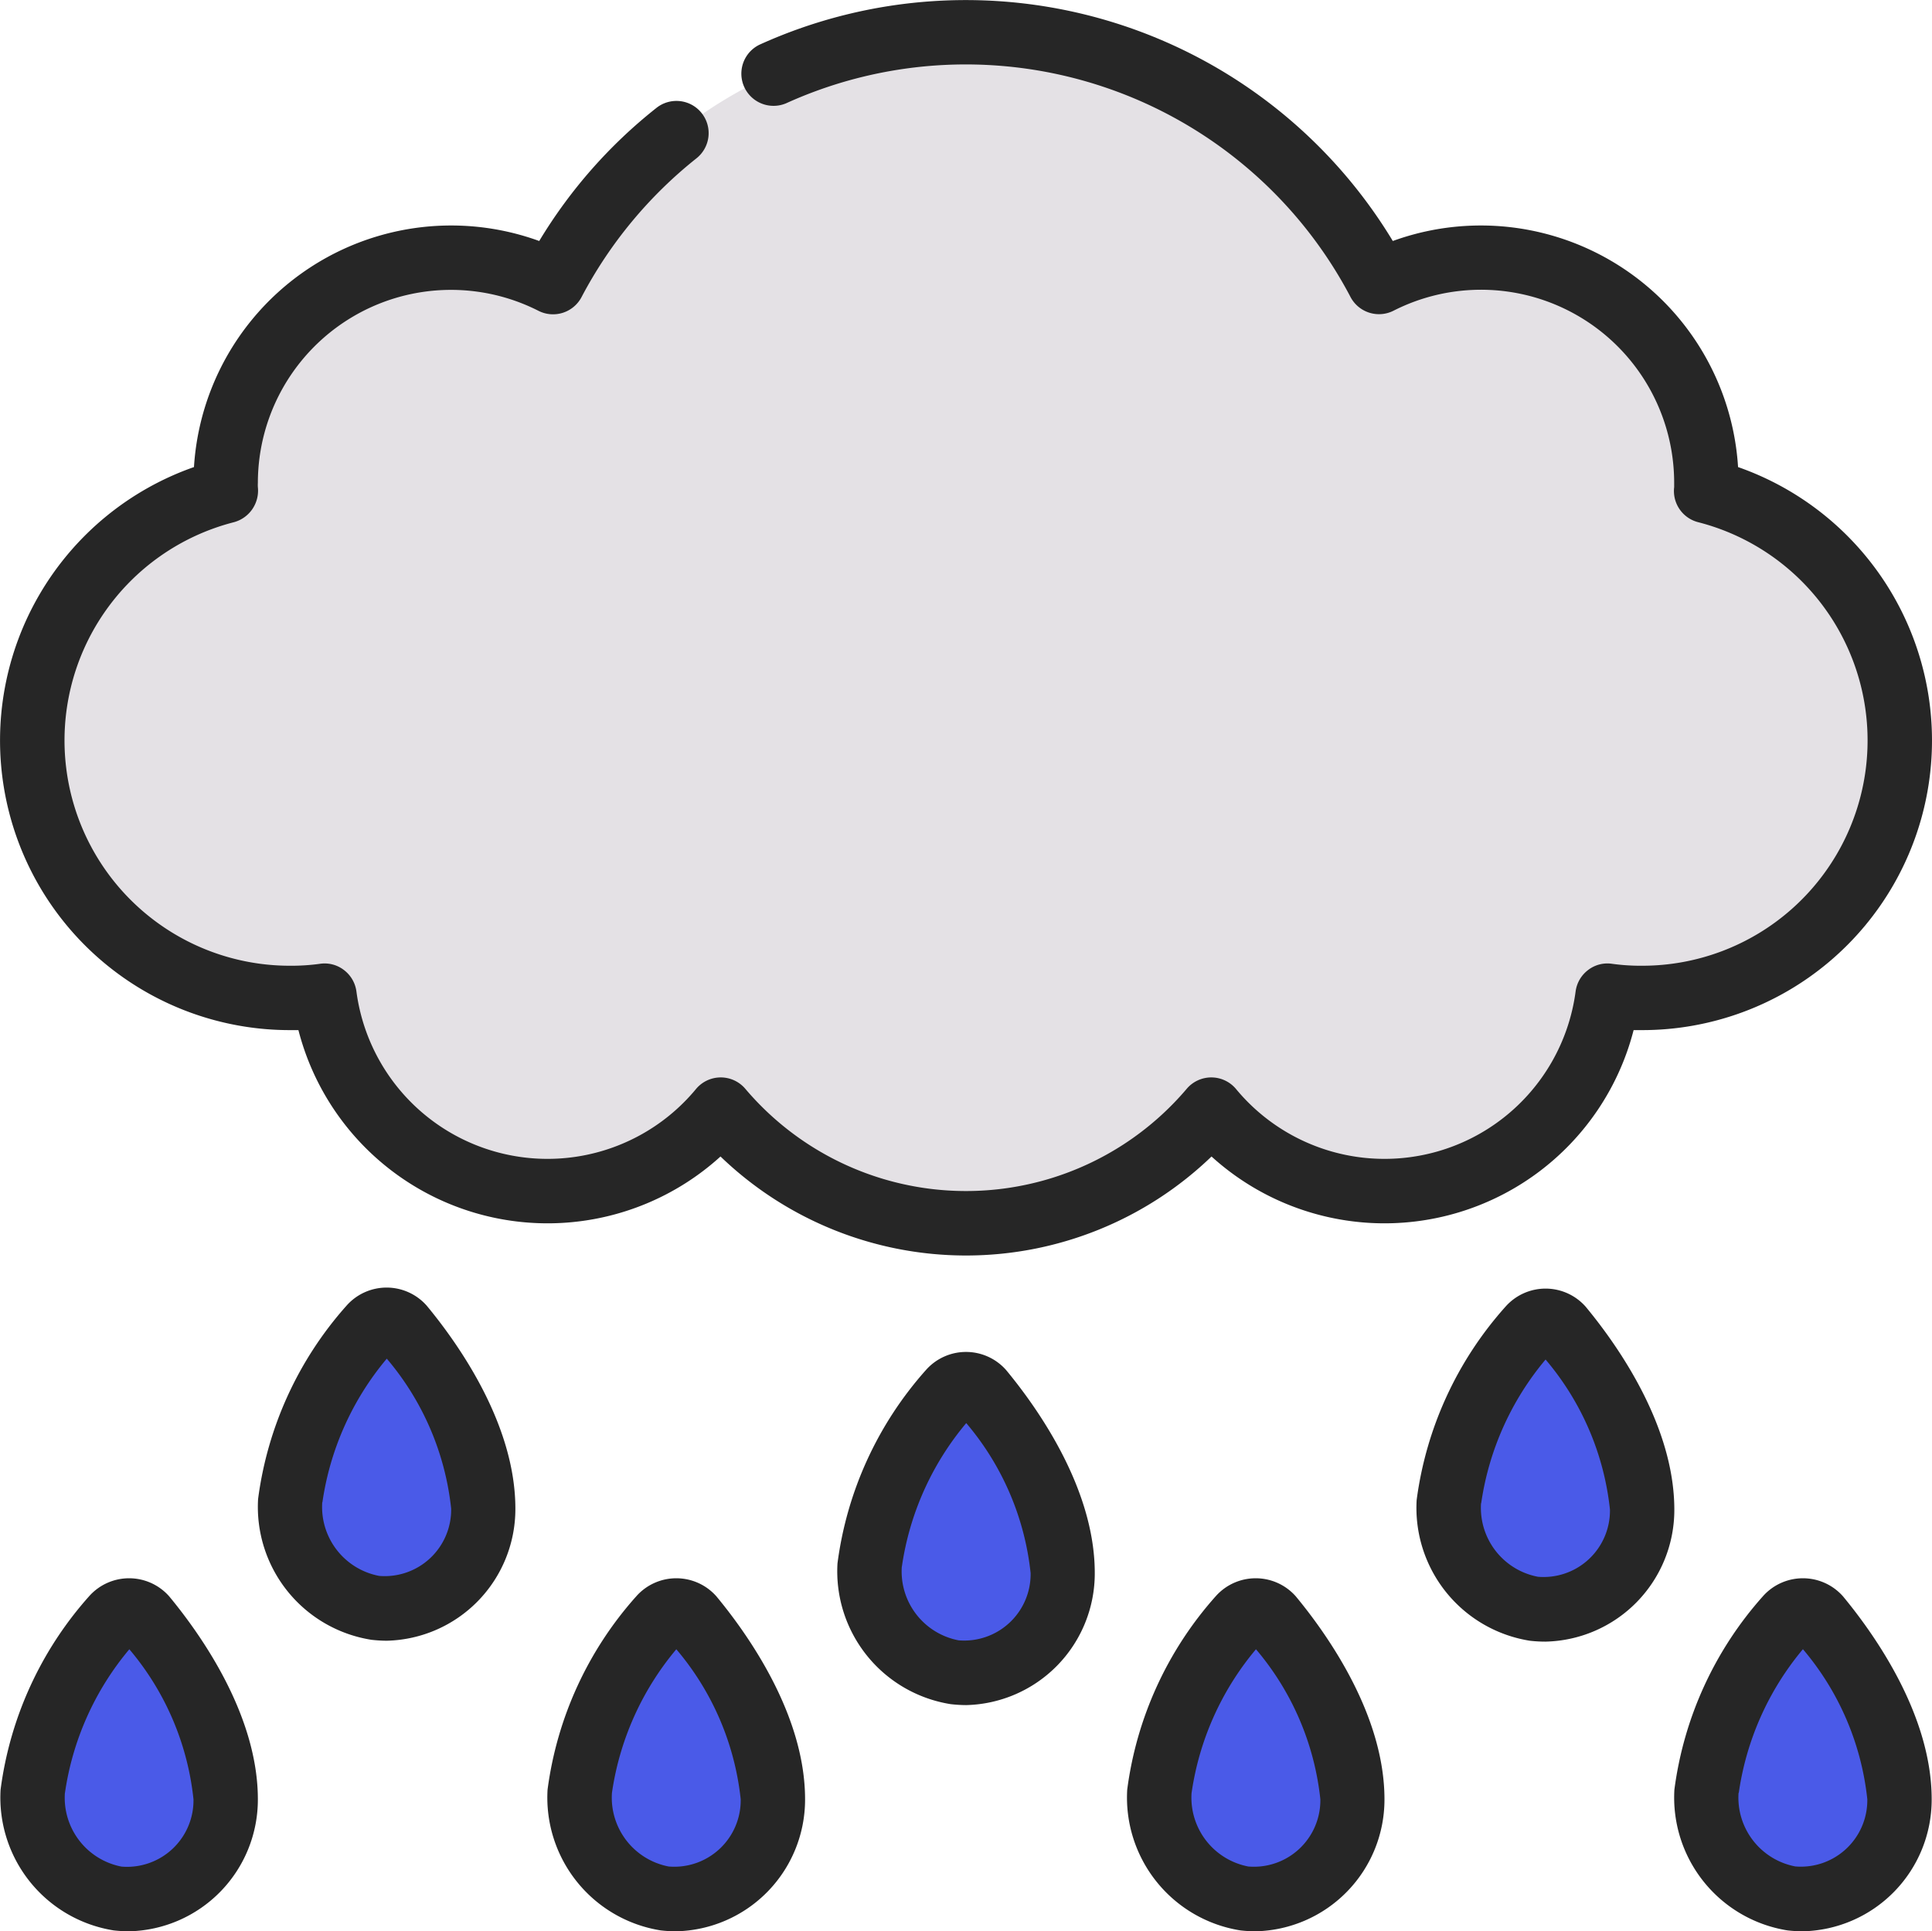 <svg xmlns="http://www.w3.org/2000/svg" width="60.021" height="60.006" viewBox="0 0 60.021 60.006"><g transform="translate(0.011 0.006)"><path d="M30,38a9.968,9.968,0,0,0,7.62-3.53,6.989,6.989,0,0,0,12.31-3.54A7.592,7.592,0,0,0,51,31a8,8,0,0,0,1.99-15.75A2.09,2.09,0,0,0,53,15a7,7,0,0,0-7-7,6.9,6.9,0,0,0-3.17.76,14.486,14.486,0,0,0-25.66,0A6.9,6.9,0,0,0,14,8a7,7,0,0,0-7,7,2.09,2.09,0,0,0,.01.25A8,8,0,0,0,9,31a7.592,7.592,0,0,0,1.07-.07,6.989,6.989,0,0,0,12.31,3.54A9.968,9.968,0,0,0,30,38Z" fill="#e4e1e5"/><path d="M33,48.9a3.041,3.041,0,0,1-3.355,3.084,3.165,3.165,0,0,1-2.639-3.33c.112-2.239,1.7-4.435,2.519-5.422a.611.611,0,0,1,.95,0C31.321,44.249,33,46.572,33,48.9Z" fill="#4a5ae8"/><path d="M24,55.9a3.041,3.041,0,0,1-3.356,3.084A3.165,3.165,0,0,1,18,55.649c.112-2.239,1.7-4.435,2.518-5.422a.612.612,0,0,1,.951,0C22.318,51.249,24,53.572,24,55.9Z" fill="#4a5ae8"/><path d="M15,46.9a3.041,3.041,0,0,1-3.356,3.084A3.165,3.165,0,0,1,9,46.649c.112-2.239,1.7-4.435,2.518-5.422a.612.612,0,0,1,.951,0C13.318,42.249,15,44.572,15,46.9Z" fill="#4a5ae8"/><path d="M7,55.9a3.041,3.041,0,0,1-3.355,3.084,3.165,3.165,0,0,1-2.639-3.33c.112-2.239,1.7-4.435,2.519-5.422a.611.611,0,0,1,.95,0C5.321,51.249,7,53.572,7,55.9Z" fill="#4a5ae8"/><path d="M36,55.9a3.041,3.041,0,0,0,3.355,3.084,3.165,3.165,0,0,0,2.639-3.33c-.112-2.239-1.7-4.435-2.519-5.422a.611.611,0,0,0-.95,0C37.679,51.249,36,53.572,36,55.9Z" fill="#4a5ae8"/><path d="M45,46.9a3.041,3.041,0,0,0,3.355,3.084,3.165,3.165,0,0,0,2.639-3.33c-.112-2.239-1.7-4.435-2.519-5.422a.611.611,0,0,0-.95,0C46.679,42.249,45,44.572,45,46.9Z" fill="#4a5ae8"/><path d="M53,55.9a3.04,3.04,0,0,0,3.355,3.084,3.165,3.165,0,0,0,2.639-3.33c-.112-2.239-1.7-4.435-2.519-5.422a.611.611,0,0,0-.95,0C54.677,51.249,53,53.572,53,55.9Z" fill="#4a5ae8"/><path d="M4.007,60A4.092,4.092,0,0,0,8,55.9c0-2.589-1.726-5.063-2.754-6.306a1.661,1.661,0,0,0-2.492,0A11.2,11.2,0,0,0,.007,55.6a4.179,4.179,0,0,0,3.519,4.373A4.338,4.338,0,0,0,4.007,60Zm-2-4.3a8.925,8.925,0,0,1,2-4.463A8.6,8.6,0,0,1,6,55.9a2.064,2.064,0,0,1-2.237,2.09A2.178,2.178,0,0,1,2.005,55.7Z" fill="#262626"/><path d="M21,60A4.092,4.092,0,0,0,25,55.9c0-2.589-1.725-5.063-2.754-6.306a1.661,1.661,0,0,0-2.492,0A11.2,11.2,0,0,0,17,55.6a4.179,4.179,0,0,0,3.52,4.373,4.319,4.319,0,0,0,.48.027Zm-2-4.3a8.925,8.925,0,0,1,2-4.463,8.6,8.6,0,0,1,2,4.66,2.063,2.063,0,0,1-2.237,2.09A2.179,2.179,0,0,1,19,55.7Z" fill="#262626"/><path d="M39.008,60A4.092,4.092,0,0,0,43,55.9c0-2.589-1.726-5.063-2.754-6.306a1.661,1.661,0,0,0-2.492,0A11.2,11.2,0,0,0,35.008,55.6a4.179,4.179,0,0,0,3.52,4.373,4.319,4.319,0,0,0,.48.027Zm-2-4.3a8.908,8.908,0,0,1,2-4.463,8.6,8.6,0,0,1,2,4.66,2.064,2.064,0,0,1-2.238,2.09A2.179,2.179,0,0,1,37.007,55.7Z" fill="#262626"/><path d="M56.007,60A4.092,4.092,0,0,0,60,55.9c0-2.589-1.726-5.063-2.754-6.306a1.661,1.661,0,0,0-2.492,0A11.2,11.2,0,0,0,52.007,55.6a4.179,4.179,0,0,0,3.519,4.373,4.339,4.339,0,0,0,.481.027Zm-2-4.3A8.925,8.925,0,0,1,56,51.235a8.6,8.6,0,0,1,2,4.66,2.064,2.064,0,0,1-2.237,2.09A2.178,2.178,0,0,1,54,55.7Z" fill="#262626"/><path d="M48.005,51a4.092,4.092,0,0,0,4-4.1c0-2.589-1.725-5.063-2.754-6.306a1.661,1.661,0,0,0-2.492,0A11.2,11.2,0,0,0,44,46.6a4.179,4.179,0,0,0,3.52,4.373A4.32,4.32,0,0,0,48,51Zm-2-4.3a8.925,8.925,0,0,1,2-4.465,8.6,8.6,0,0,1,2,4.66,2.063,2.063,0,0,1-2.237,2.09A2.179,2.179,0,0,1,46,46.7Z" fill="#262626"/><path d="M30.007,52.972A4.092,4.092,0,0,0,34,48.868c0-2.589-1.726-5.063-2.754-6.306a1.661,1.661,0,0,0-2.492,0,11.2,11.2,0,0,0-2.747,6.008,4.179,4.179,0,0,0,3.519,4.373,4.338,4.338,0,0,0,.481.029Zm-2-4.3a8.922,8.922,0,0,1,2-4.462,8.594,8.594,0,0,1,2,4.66,2.064,2.064,0,0,1-2.237,2.09,2.18,2.18,0,0,1-1.765-2.29Z" fill="#262626"/><path d="M12.005,50.972A4.092,4.092,0,0,0,16,46.868c0-2.589-1.725-5.063-2.754-6.306a1.661,1.661,0,0,0-2.492,0A11.206,11.206,0,0,0,8.007,46.57a4.179,4.179,0,0,0,3.52,4.373,4.32,4.32,0,0,0,.478.029Zm-2-4.3a8.922,8.922,0,0,1,2-4.464,8.594,8.594,0,0,1,2,4.66,2.064,2.064,0,0,1-2.237,2.09A2.18,2.18,0,0,1,10,46.67Z" fill="#262626"/><path d="M53.985,14.506A8.006,8.006,0,0,0,43.259,7.482a15.5,15.5,0,0,0-19.673-6.1,1,1,0,0,0,.828,1.82A13.5,13.5,0,0,1,41.944,9.22a1,1,0,0,0,1.345.424A6,6,0,0,1,52,15v.129a1,1,0,0,0,.746,1.09A7,7,0,0,1,51,30a6.5,6.5,0,0,1-.927-.06.981.981,0,0,0-.747.193,1,1,0,0,0-.388.667,5.988,5.988,0,0,1-10.547,3.033,1,1,0,0,0-.765-.363H37.62a1,1,0,0,0-.763.353,8.988,8.988,0,0,1-13.714,0,1,1,0,0,0-.763-.353h-.006a1,1,0,0,0-.765.363A5.988,5.988,0,0,1,11.062,30.8a1,1,0,0,0-.388-.667.983.983,0,0,0-.747-.193A6.5,6.5,0,0,1,9,30,7,7,0,0,1,7.256,16.219,1.015,1.015,0,0,0,8,15.13,1.134,1.134,0,0,1,8,15a6,6,0,0,1,8.711-5.352,1,1,0,0,0,1.345-.424,13.588,13.588,0,0,1,3.566-4.308A1,1,0,1,0,20.378,3.35a15.392,15.392,0,0,0-3.637,4.132A8.006,8.006,0,0,0,6.015,14.506,9,9,0,0,0,9,32h.26a7.991,7.991,0,0,0,13.113,3.927,10.994,10.994,0,0,0,15.254,0A7.991,7.991,0,0,0,50.74,32H51a9,9,0,0,0,2.985-17.494Z" fill="#262626"/></g></svg>